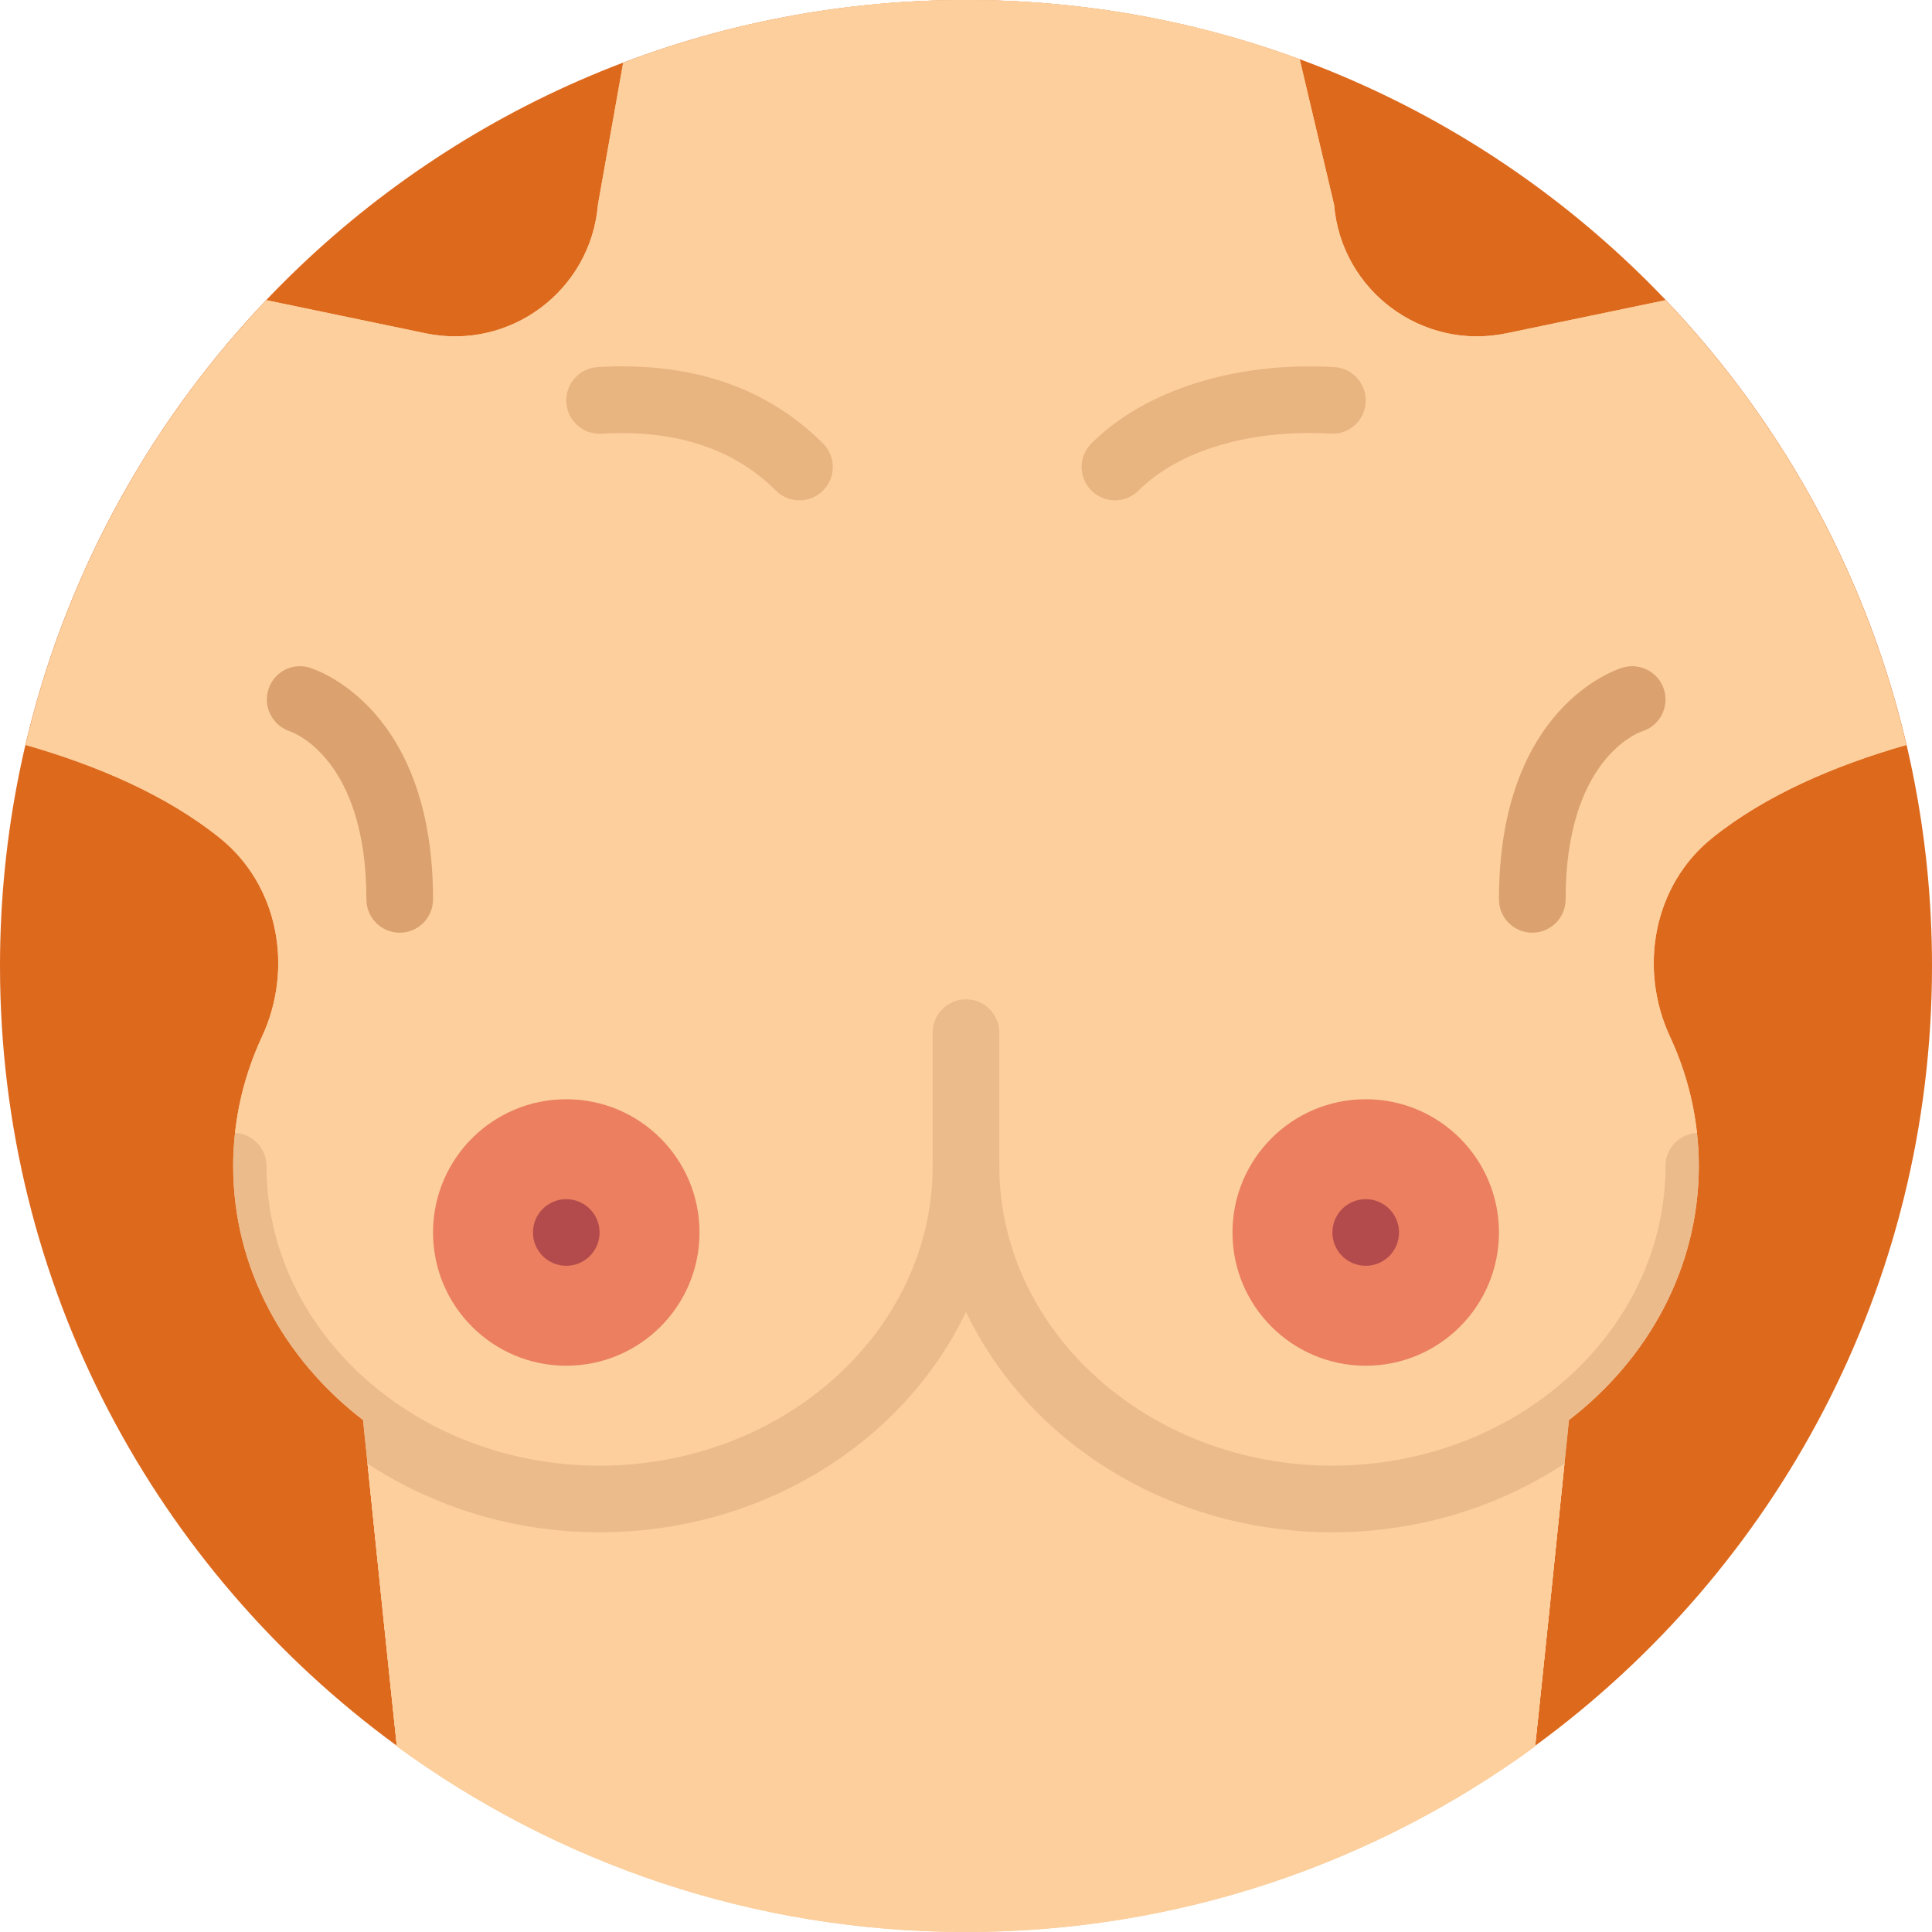 <?xml version="1.0" encoding="UTF-8" standalone="no"?>
<svg width="58px" height="58px" viewBox="0 0 58 58" version="1.1" xmlns="http://www.w3.org/2000/svg" xmlns:xlink="http://www.w3.org/1999/xlink" xmlns:sketch="http://www.bohemiancoding.com/sketch/ns">
    <!-- Generator: Sketch 3.2.2 (9983) - http://www.bohemiancoding.com/sketch -->
    <title>67 - Breast (Flat)</title>
    <desc>Created with Sketch.</desc>
    <defs></defs>
    <g id="Page-1" stroke="none" stroke-width="1" fill="none" fill-rule="evenodd" sketch:type="MSPage">
        <g id="67---Breast-(Flat)" sketch:type="MSLayerGroup">
            <path d="M58,29 C58,12.984 45.016,0 29,0 C12.984,0 0,12.984 0,29 C0,38.622 4.697,47.135 11.912,52.409 C11.637,49.824 11.334,46.867 11.034,43.939 C13,45.231 15.402,46 18,46 C22.917,46 27.148,43.272 29,39.383 C30.852,43.272 35.083,46 40,46 C42.598,46 45,45.231 46.966,43.939 C46.666,46.867 46.363,49.824 46.088,52.409 C53.303,47.135 58,38.622 58,29" id="Fill-4" fill="#DD691D" sketch:type="MSShapeGroup"></path>
            <path d="M51.4,25.158 C53.005,23.867 55.091,22.978 57.228,22.365 C56.033,17.262 53.493,12.681 49.999,9.012 L45.224,10.006 C42.689,10.534 40.265,8.725 40.05,6.145 L39.018,1.778 C35.896,0.629 32.521,0 29,0 C25.374,0 21.907,0.671 18.708,1.886 C18.273,4.331 17.95,6.145 17.95,6.145 C17.735,8.725 15.31,10.534 12.776,10.006 L8,9.012 C4.507,12.681 1.967,17.262 0.772,22.365 C2.909,22.978 4.995,23.867 6.6,25.158 C8.367,26.579 8.82,29.074 7.862,31.13 C7.443,32.031 7.166,32.998 7.055,34.011 C7.02,34.336 7,34.666 7,35 C7,38.061 8.516,40.796 10.899,42.631 C10.944,43.065 10.989,43.503 11.034,43.939 C11.335,46.874 11.638,49.838 11.914,52.427 C16.707,55.929 22.61,58 29,58 C35.39,58 41.293,55.929 46.086,52.427 C46.362,49.838 46.665,46.874 46.966,43.939 C47.011,43.503 47.056,43.065 47.101,42.631 C49.483,40.796 51,38.061 51,35 C51,34.666 50.98,34.336 50.945,34.011 C50.834,32.998 50.557,32.031 50.138,31.13 C49.18,29.074 49.633,26.579 51.4,25.158" id="Fill-5" fill="#FCCF9D" sketch:type="MSShapeGroup"></path>
            <path d="M29,39.383 C27.148,43.272 22.917,46 18,46 C15.402,46 13,45.231 11.034,43.939 C11.335,46.874 11.638,49.838 11.914,52.427 C16.707,55.929 22.61,58 29,58 C35.39,58 41.293,55.929 46.086,52.427 C46.362,49.838 46.665,46.874 46.966,43.939 C45,45.231 42.598,46 40,46 C35.083,46 30.852,43.272 29,39.383" id="Fill-210" fill="#FCCF9D" sketch:type="MSShapeGroup"></path>
            <path d="M8,35 C8,39.963 12.486,44 18,44 C23.514,44 28,39.963 28,35 L28,31 C28,30.447 28.448,30 29,30 C29.552,30 30,30.447 30,31 L30,35 C30,39.963 34.486,44 40,44 C45.514,44 50,39.963 50,35 C50,34.467 50.42,34.041 50.945,34.011 C50.834,32.998 50.557,32.031 50.138,31.13 C49.18,29.074 49.633,26.579 51.4,25.158 C53.005,23.867 55.091,22.978 57.228,22.365 C56.033,17.262 53.493,12.681 49.999,9.012 L45.224,10.006 C42.689,10.534 40.265,8.725 40.05,6.145 L39.018,1.778 C35.896,0.629 32.521,0 29,0 C25.374,0 21.907,0.671 18.708,1.886 C18.273,4.331 17.95,6.145 17.95,6.145 C17.735,8.725 15.31,10.534 12.776,10.006 L8,9.012 C4.507,12.681 1.967,17.262 0.772,22.365 C2.909,22.978 4.995,23.867 6.6,25.158 C8.367,26.579 8.82,29.074 7.862,31.13 C7.443,32.031 7.166,32.998 7.055,34.011 C7.58,34.041 8,34.467 8,35" id="Fill-211" fill="#FCCF9D" sketch:type="MSShapeGroup"></path>
            <path d="M51,35 C51,34.666 50.98,34.336 50.945,34.011 C50.42,34.041 50,34.467 50,35 C50,39.963 45.514,44 40,44 C34.486,44 30,39.963 30,35 L30,31 C30,30.447 29.552,30 29,30 C28.448,30 28,30.447 28,31 L28,35 C28,39.963 23.514,44 18,44 C12.486,44 8,39.963 8,35 C8,34.467 7.58,34.041 7.055,34.011 C7.02,34.336 7,34.666 7,35 C7,38.061 8.516,40.796 10.899,42.631 C10.944,43.065 10.989,43.503 11.034,43.939 C13,45.231 15.402,46 18,46 C22.917,46 27.148,43.272 29,39.383 C30.852,43.272 35.083,46 40,46 C42.598,46 45,45.231 46.966,43.939 C47.011,43.503 47.056,43.065 47.101,42.631 C49.483,40.796 51,38.061 51,35" id="Fill-212" fill="#EBBB8C" sketch:type="MSShapeGroup"></path>
            <path d="M24,15.02 C23.744,15.02 23.488,14.922 23.293,14.727 C22.03,13.465 20.273,12.89 18.058,13.018 C17.504,13.051 17.034,12.63 17.001,12.077 C16.97,11.526 17.391,11.054 17.942,11.021 C20.747,10.851 23.023,11.629 24.707,13.313 C25.098,13.703 25.098,14.336 24.707,14.727 C24.512,14.922 24.256,15.02 24,15.02" id="Fill-1384" fill="#E8B480" sketch:type="MSShapeGroup"></path>
            <path d="M33.472,15.02 C33.216,15.02 32.96,14.922 32.765,14.727 C32.374,14.336 32.374,13.703 32.765,13.313 C34.372,11.706 37.1,10.85 40.058,11.021 C40.609,11.054 41.03,11.526 40.998,12.077 C40.966,12.63 40.504,13.048 39.942,13.018 C37.541,12.879 35.388,13.518 34.179,14.727 C33.984,14.922 33.728,15.02 33.472,15.02" id="Fill-1385" fill="#E8B480" sketch:type="MSShapeGroup"></path>
            <path d="M12,28 C11.448,28 11,27.553 11,27 C11,22.77 8.796,21.986 8.703,21.955 C8.185,21.782 7.893,21.225 8.055,20.705 C8.217,20.185 8.757,19.886 9.28,20.04 C9.432,20.084 13,21.191 13,27 C13,27.553 12.552,28 12,28" id="Fill-1393" fill="#DBA16E" sketch:type="MSShapeGroup"></path>
            <path d="M46,28 C45.448,28 45,27.553 45,27 C45,21.191 48.568,20.084 48.72,20.04 C49.25,19.887 49.806,20.189 49.96,20.72 C50.113,21.245 49.816,21.795 49.295,21.955 C49.171,21.998 47,22.801 47,27 C47,27.553 46.552,28 46,28" id="Fill-1394" fill="#DBA16E" sketch:type="MSShapeGroup"></path>
            <path d="M21,37 C21,39.209 19.209,41 17,41 C14.791,41 13,39.209 13,37 C13,34.791 14.791,33 17,33 C19.209,33 21,34.791 21,37" id="Fill-1395" fill="#EB7F5F" sketch:type="MSShapeGroup"></path>
            <path d="M45,37 C45,39.209 43.209,41 41,41 C38.791,41 37,39.209 37,37 C37,34.791 38.791,33 41,33 C43.209,33 45,34.791 45,37" id="Fill-1396" fill="#EB7F5F" sketch:type="MSShapeGroup"></path>
            <path d="M18,37 C18,37.552 17.552,38 17,38 C16.448,38 16,37.552 16,37 C16,36.448 16.448,36 17,36 C17.552,36 18,36.448 18,37" id="Fill-2084" fill="#B34B4D" sketch:type="MSShapeGroup"></path>
            <path d="M42,37 C42,37.552 41.552,38 41,38 C40.448,38 40,37.552 40,37 C40,36.448 40.448,36 41,36 C41.552,36 42,36.448 42,37" id="Fill-2085" fill="#B34B4D" sketch:type="MSShapeGroup"></path>
        </g>
    </g>
</svg>